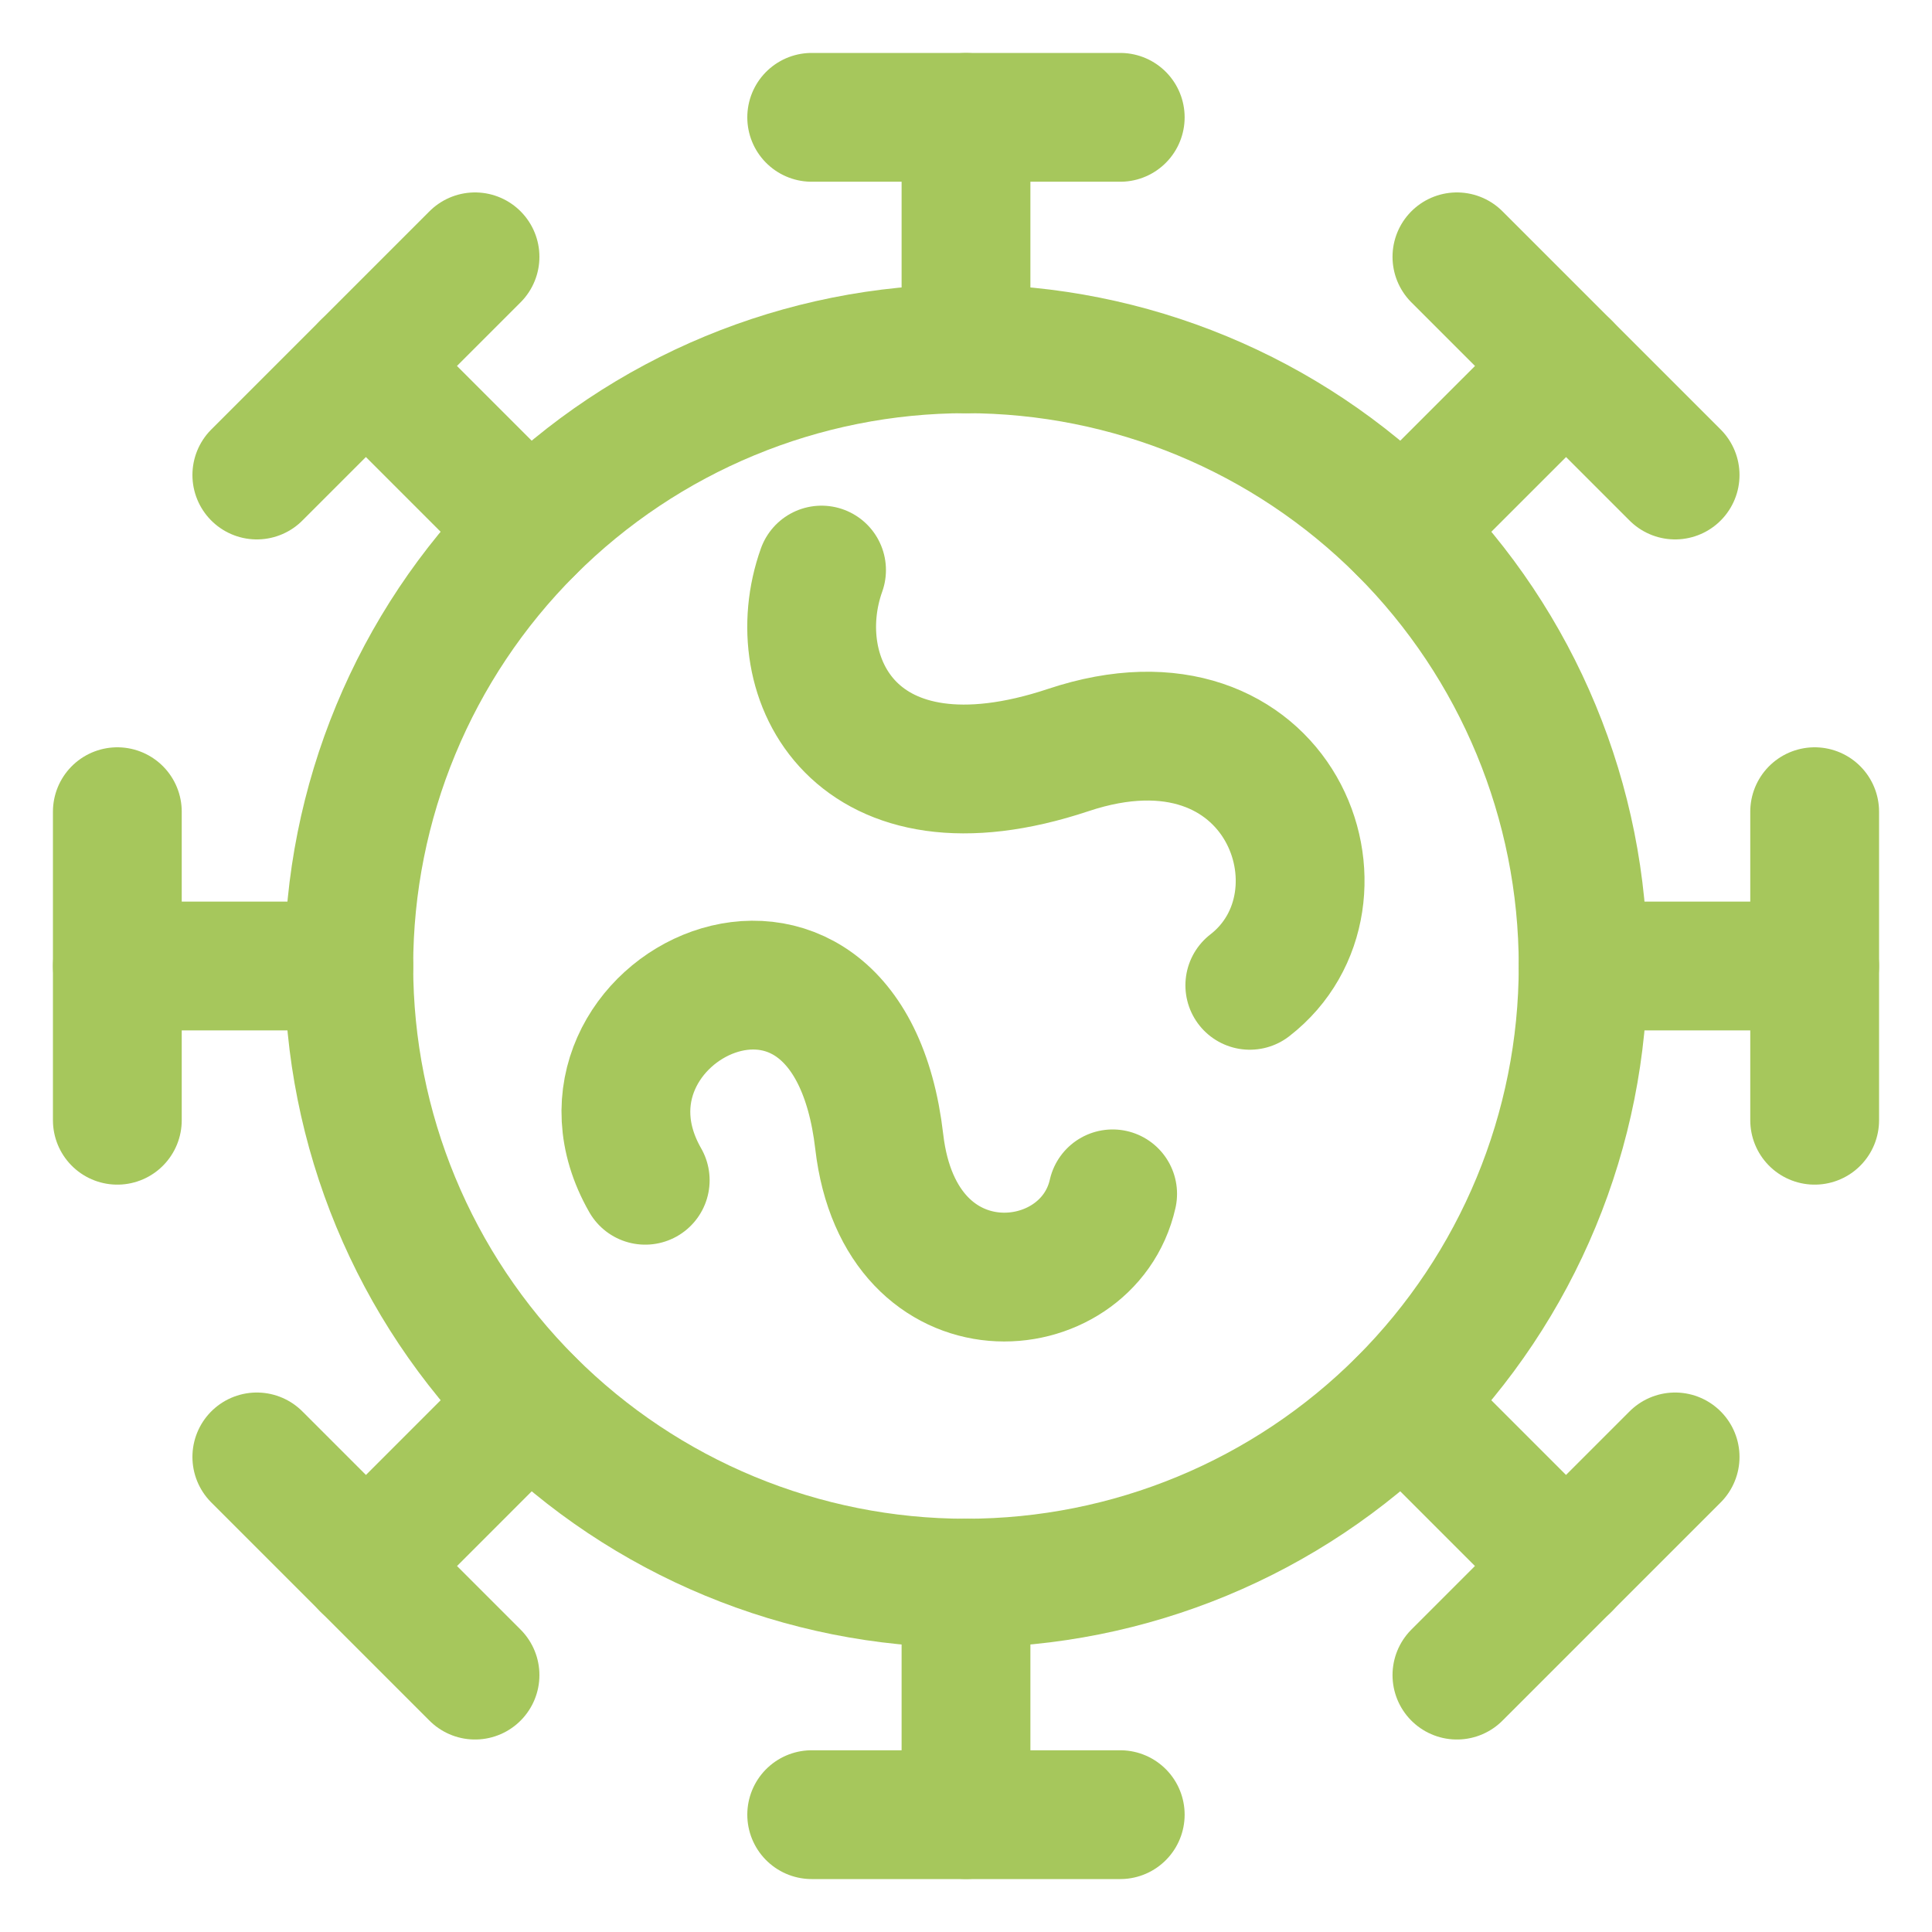 <svg width="30" height="30" viewBox="0 0 30 30" fill="none" xmlns="http://www.w3.org/2000/svg">
<g clip-path="url(#clip0_20122_43)">
<path d="M5.416 14.999C5.416 17.541 6.426 19.979 8.223 21.776C10.02 23.573 12.458 24.583 14.999 24.583C17.541 24.583 19.979 23.573 21.776 21.776C23.573 19.979 24.583 17.541 24.583 14.999C24.583 12.458 23.573 10.02 21.776 8.223C19.979 6.426 17.541 5.416 14.999 5.416C12.458 5.416 10.02 6.426 8.223 8.223C6.426 10.02 5.416 12.458 5.416 14.999Z" stroke="#A6C75C" stroke-width="2" stroke-linecap="round" stroke-linejoin="round"/>
<path d="M15 1.823V5.417" stroke="#A6C75C" stroke-width="2" stroke-linecap="round" stroke-linejoin="round"/>
<path d="M12.604 1.822H17.395" stroke="#A6C75C" stroke-width="2" stroke-linecap="round" stroke-linejoin="round"/>
<path d="M24.318 5.683L21.777 8.223" stroke="#A6C75C" stroke-width="2" stroke-linecap="round" stroke-linejoin="round"/>
<path d="M22.623 3.988L26.011 7.376" stroke="#A6C75C" stroke-width="2" stroke-linecap="round" stroke-linejoin="round"/>
<path d="M28.178 15H24.584" stroke="#A6C75C" stroke-width="2" stroke-linecap="round" stroke-linejoin="round"/>
<path d="M28.178 12.604V17.395" stroke="#A6C75C" stroke-width="2" stroke-linecap="round" stroke-linejoin="round"/>
<path d="M24.318 24.318L21.777 21.777" stroke="#A6C75C" stroke-width="2" stroke-linecap="round" stroke-linejoin="round"/>
<path d="M26.011 22.623L22.623 26.011" stroke="#A6C75C" stroke-width="2" stroke-linecap="round" stroke-linejoin="round"/>
<path d="M15 28.177V24.583" stroke="#A6C75C" stroke-width="2" stroke-linecap="round" stroke-linejoin="round"/>
<path d="M17.395 28.178H12.604" stroke="#A6C75C" stroke-width="2" stroke-linecap="round" stroke-linejoin="round"/>
<path d="M5.682 24.318L8.222 21.777" stroke="#A6C75C" stroke-width="2" stroke-linecap="round" stroke-linejoin="round"/>
<path d="M7.376 26.011L3.988 22.623" stroke="#A6C75C" stroke-width="2" stroke-linecap="round" stroke-linejoin="round"/>
<path d="M1.822 15H5.416" stroke="#A6C75C" stroke-width="2" stroke-linecap="round" stroke-linejoin="round"/>
<path d="M1.822 17.395V12.604" stroke="#A6C75C" stroke-width="2" stroke-linecap="round" stroke-linejoin="round"/>
<path d="M5.682 5.683L8.222 8.223" stroke="#A6C75C" stroke-width="2" stroke-linecap="round" stroke-linejoin="round"/>
<path d="M3.988 7.376L7.376 3.988" stroke="#A6C75C" stroke-width="2" stroke-linecap="round" stroke-linejoin="round"/>
<path d="M12.757 8.852C12.158 10.529 13.285 12.747 16.59 11.646C19.895 10.545 21.142 13.957 19.407 15.3" stroke="#A6C75C" stroke-width="2" stroke-linecap="round" stroke-linejoin="round"/>
<path d="M10.019 18.327C8.511 15.691 13.148 13.37 13.653 17.728C13.976 20.511 16.888 20.264 17.277 18.538" stroke="#A6C75C" stroke-width="2" stroke-linecap="round" stroke-linejoin="round"/>
</g>
<defs>
<clipPath id="clip0_20122_43">
<rect width="30" height="30" fill="white"/>
</clipPath>
</defs>
</svg>
